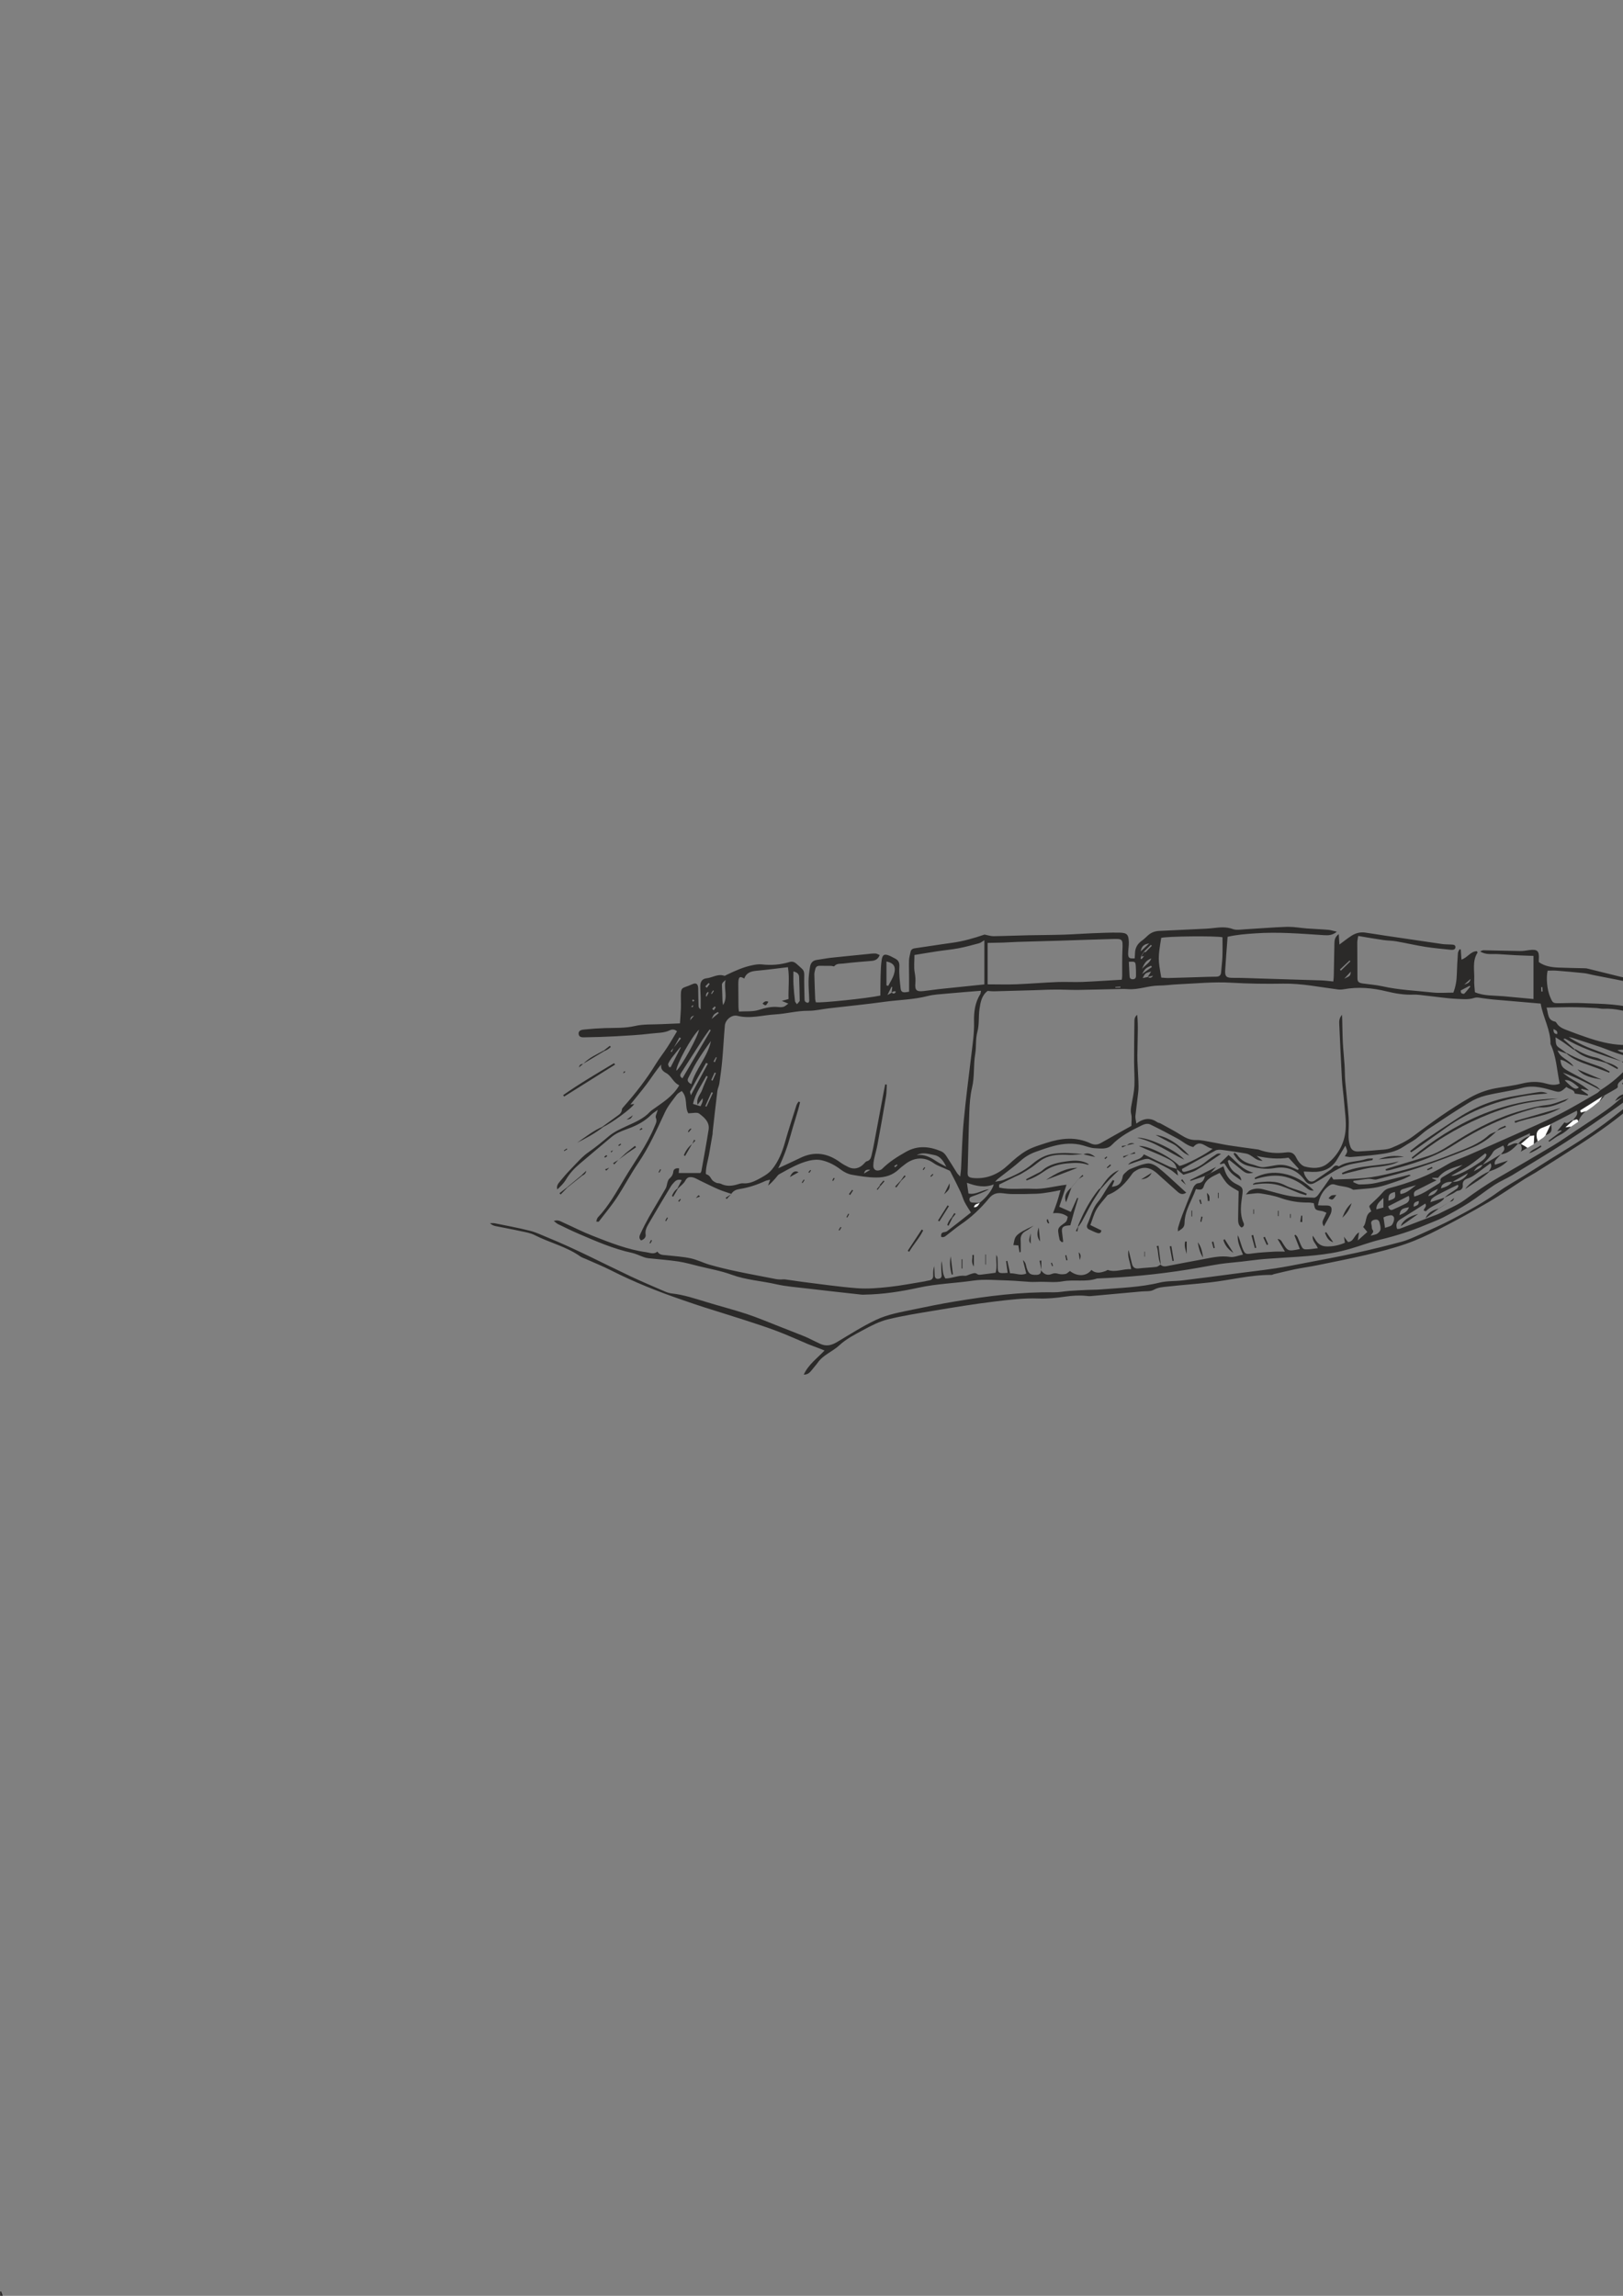<?xml version="1.0" encoding="UTF-8"?>
<!DOCTYPE svg PUBLIC "-//W3C//DTD SVG 1.1//EN" "http://www.w3.org/Graphics/SVG/1.1/DTD/svg11.dtd">
<!-- Creator: CorelDRAW X6 -->
<svg xmlns="http://www.w3.org/2000/svg" xml:space="preserve" width="210mm" height="297mm" version="1.1" style="shape-rendering:geometricPrecision; text-rendering:geometricPrecision; image-rendering:optimizeQuality; fill-rule:evenodd; clip-rule:evenodd"
viewBox="0 0 21000 29700"
 xmlns:xlink="http://www.w3.org/1999/xlink">
 <rect x="0" y="0" width="21000" height="29700" fill="#808080" stroke="none"/>
 <defs>
  <style type="text/css">
   <![CDATA[
    .fil0 {fill:#2B2A29}
    .fil1 {fill:#FEFEFE}
   ]]>
  </style>
 </defs>
 <g id="Слой_x0020_1">
  <path class="fil0" d="M2 29699c0,-18 0,-36 0,-54 4,-1 8,-2 13,-2 7,19 14,37 21,56 -11,0 -23,0 -34,0z"/>
  <path class="fil0" d="M8945 13021c2,3 5,6 7,9 5,-2 12,-3 14,-6 3,-7 2,-15 2,-22 -8,6 -15,13 -23,19zm2626 2065c3,5 7,10 10,15 10,-9 21,-17 31,-26 -3,-4 -5,-7 -8,-11 -11,7 -23,14 -34,21zm-2356 -2036c7,7 14,14 20,20 9,-13 17,-25 26,-38 -4,-4 -9,-9 -13,-13 -11,10 -22,20 -33,31zm-229 -105c-8,-7 -13,-12 -18,-15 -2,-1 -10,7 -10,10 0,6 5,12 7,18 6,-4 12,-7 21,-13zm215 -92c3,2 7,4 10,6 9,-13 17,-27 26,-40 -4,-2 -7,-5 -11,-7 -8,13 -17,27 -25,40zm-31 -12c-4,-3 -7,-6 -11,-9 -7,8 -16,15 -20,24 -4,10 -4,21 -6,32 4,1 8,2 11,3 8,-17 17,-33 25,-50zm5327 -64c0,-4 0,-9 0,-13 -22,1 -44,3 -66,4 0,3 1,6 1,9 22,0 43,0 65,0zm-5264 955c5,3 11,7 16,10 8,-21 17,-41 25,-62 -3,-1 -7,-3 -10,-4 -10,19 -21,37 -31,56zm-107 -970c7,5 14,11 20,16 12,-16 25,-33 37,-49 -5,-4 -10,-8 -15,-12 -14,15 -29,30 -43,45zm10818 66c5,0 11,-1 16,-1 -1,-19 -2,-38 -3,-57 -5,0 -11,1 -16,1 1,19 2,38 3,57zm-10963 309c-42,18 -42,18 -51,62 21,-25 36,-43 51,-62zm222 835c5,3 11,6 16,9 15,-33 29,-66 44,-99 -5,-2 -10,-5 -16,-7 -15,32 -29,65 -44,97zm1977 1209c22,-13 43,-25 80,-47 -53,-9 -72,9 -80,47zm8920 -1868c1,39 7,62 48,65 10,-42 -17,-50 -48,-65zm-1154 -576c37,-12 75,-24 81,-72 -29,26 -55,49 -81,72zm-9646 368c-4,-4 -8,-9 -12,-13 -53,30 -53,30 -80,90 40,-34 66,-55 92,-77zm8093 -444c79,-36 79,-36 85,-91 -33,36 -59,63 -85,91zm899 2950c40,-17 73,-22 65,-75 -36,13 -71,13 -65,75zm-820 -3174c-3,-4 -6,-8 -9,-12 -42,39 -84,79 -126,118 4,5 9,9 13,14 41,-40 81,-80 122,-120zm-2567 72c-4,-5 -8,-11 -12,-16 -67,29 -77,38 -116,107 50,-36 89,-63 128,-91zm-145 -201c44,-42 76,-72 109,-103 -54,8 -98,26 -109,103zm137 90c-64,29 -81,47 -121,135 46,-51 99,-74 121,-135zm-5673 1739c-6,-3 -12,-6 -18,-8 -27,60 -53,120 -80,181 5,2 10,4 15,7 28,-60 55,-119 83,-179zm9256 1337c49,-11 96,-26 125,-94 -59,28 -105,41 -125,94zm420 -2661c2,11 1,28 9,35 9,7 32,12 38,6 28,-29 52,-61 78,-92 -3,-3 -7,-6 -10,-9 -37,19 -73,38 -114,60zm-669 2805c-96,16 -110,27 -124,102 52,-23 102,-40 124,-102zm-331 -122c-41,46 -92,73 -92,149 35,-9 63,-16 92,-24 0,-44 0,-80 0,-125zm149 -76c-73,18 -86,36 -84,114 92,-31 94,-32 84,-114zm273 -88c-58,17 -116,33 -173,52 -25,9 -42,27 -26,63 81,-11 136,-69 199,-115zm2107 -1264c-88,-78 -136,-102 -184,-94 111,113 141,128 184,94zm-11620 -517c-2,-1 -5,-3 -7,-4 -36,45 -74,90 -109,136 -18,25 -36,51 -47,79 -5,11 7,29 12,43 7,0 13,0 20,0 44,-85 88,-170 131,-255zm580 -874c-51,44 -50,44 -47,94 3,59 4,118 6,177 1,18 5,36 8,54 67,-104 4,-214 33,-325zm-230 1084c-8,-4 -15,-8 -23,-11 -69,122 -139,244 -206,368 -5,10 5,28 9,51 77,-143 149,-275 220,-408zm8762 2123c29,-10 53,-15 75,-26 28,-14 52,-86 39,-112 -19,-38 -53,-22 -82,-17 -18,3 -35,13 -52,20 7,46 13,87 20,136zm-5676 -790c-36,-69 -74,-136 -158,-152 -75,-14 -150,-40 -225,1 97,-14 176,28 253,79 41,27 87,48 130,72zm-3219 -803c-20,-87 38,-133 58,-189 21,-60 49,-117 73,-175 -6,-3 -12,-5 -18,-8 -61,116 -142,222 -172,362 38,12 68,21 97,30 30,-62 30,-62 27,-104 -19,25 -37,48 -65,85zm8708 1694c38,-10 65,-12 85,-25 19,-12 40,-34 43,-54 4,-29 -5,-61 -12,-90 -10,-38 -36,-45 -72,-35 -35,10 -42,31 -32,64 6,21 1,48 13,63 24,32 -5,44 -24,77zm227 -379c14,45 34,55 62,42 56,-25 112,-50 167,-78 39,-20 55,-52 38,-100 -90,46 -177,90 -267,136zm-3355 -3164c3,64 6,122 9,180 1,25 7,44 37,46 32,2 47,-15 47,-45 0,-41 0,-83 -3,-124 -5,-60 -8,-61 -90,-57zm4628 2494c-5,-5 -11,-11 -16,-16 -70,54 -138,111 -212,160 -73,48 -152,87 -229,130 59,12 215,-66 374,-176 36,-25 74,-50 83,-97zm-7765 -2189c8,2 16,5 24,7 25,-49 57,-96 73,-148 31,-99 1,-147 -96,-168 0,104 0,206 0,309zm-2273 582c-5,-4 -9,-8 -14,-12 -29,41 -59,82 -87,124 -95,147 -189,294 -283,441 -21,33 -7,51 18,68 123,-209 244,-415 366,-621zm-445 523c68,-55 284,-448 293,-532 -94,88 -296,454 -293,532zm1515 -1286c0,63 -2,117 1,170 4,73 11,145 20,217 2,13 17,25 25,38 11,-13 24,-25 33,-39 4,-6 2,-16 2,-25 -2,-95 -3,-191 -7,-286 -1,-37 -21,-62 -75,-74zm-1321 1459c58,-202 212,-353 254,-558 -65,89 -128,179 -185,273 -40,65 -71,135 -107,202 -18,34 -9,59 38,83zm9353 1455c122,-34 215,-109 317,-168 11,-6 26,-22 24,-30 -9,-39 21,-50 43,-64 65,-40 131,-77 196,-116 16,-10 31,-22 47,-33 -117,37 -239,63 -318,168 -24,0 -50,0 -75,0 0,3 0,6 0,8 15,6 30,13 56,24 -29,13 -46,21 -63,30 -65,33 -130,67 -195,98 -34,16 -43,41 -30,82zm-8097 -2496c-34,-14 -53,-22 -85,-36 38,-10 60,-17 87,-24 -5,-139 15,-275 -8,-412 -139,16 -270,34 -402,46 -74,6 -136,24 -163,101 -47,-27 -63,-25 -72,10 -5,22 -5,45 -5,67 0,96 1,191 2,287 0,19 3,38 6,63 89,-6 178,4 256,-21 86,-27 167,-47 256,-37 22,3 46,2 67,-4 18,-6 34,-22 61,-41zm5616 -859c-83,-20 -725,-13 -792,8 -43,265 -41,275 1,514 32,2 66,6 99,5 135,-3 270,-8 406,-12 68,-2 136,-5 203,-5 41,0 63,-16 66,-58 5,-67 14,-135 17,-202 3,-84 1,-168 1,-251zm-3985 229c0,85 -9,157 3,225 9,48 13,93 9,141 -8,90 15,111 106,101 81,-9 162,-22 244,-30 179,-19 357,-37 543,-56 0,-192 0,-379 0,-572 -27,16 -46,33 -67,39 -90,24 -180,49 -271,66 -91,17 -184,25 -276,39 -94,14 -189,31 -290,47zm9605 444c-79,-23 -150,-49 -223,-65 -199,-42 -398,-80 -597,-119 -41,-8 -82,-21 -124,-25 -118,-12 -236,-23 -354,-32 -38,-3 -77,0 -114,0 -22,88 -7,247 30,334 37,88 37,88 127,87 99,-1 198,-6 296,-1 253,11 508,6 752,96 47,17 100,19 150,24 31,3 57,-10 57,-47 1,-81 0,-162 0,-251zm-1426 237c24,77 11,161 109,181 7,1 15,9 19,16 38,65 106,82 168,107 71,28 143,53 215,78 153,53 309,95 471,101 131,5 259,-22 379,-78 26,-12 50,-25 51,-60 3,-73 8,-145 12,-214 -87,-15 -166,-22 -242,-42 -148,-40 -294,-82 -449,-74 -28,1 -56,-7 -84,-9 -53,-3 -107,-6 -160,-8 -68,-2 -135,-4 -203,-4 -92,1 -185,4 -285,6zm-5496 -361c3,-27 5,-38 5,-49 1,-110 -2,-221 3,-331 6,-150 8,-151 -143,-146 -220,6 -440,14 -660,21 -186,6 -373,10 -559,16 -62,2 -124,7 -186,9 -63,2 -127,3 -196,4 0,186 0,359 0,536 130,0 254,4 378,-1 175,-7 350,-22 525,-29 107,-4 215,3 322,-1 169,-7 338,-19 512,-29zm-3062 1354c7,1 14,2 21,3 -3,50 -1,100 -9,149 -35,209 -72,417 -111,626 -12,67 -32,132 -46,198 -5,25 -7,50 -8,76 -1,33 17,58 46,62 21,3 52,-5 67,-20 91,-91 197,-158 309,-221 153,-87 304,-71 456,-7 24,10 47,32 62,54 50,75 96,152 144,228 7,11 18,20 40,44 5,-42 9,-69 11,-95 11,-209 15,-418 35,-626 27,-284 64,-567 98,-851 17,-143 39,-285 35,-431 -3,-124 12,-247 81,-357 6,-10 5,-25 9,-43 -153,13 -299,23 -445,37 -82,8 -165,11 -244,31 -182,47 -369,49 -553,74 -240,33 -482,57 -724,85 -90,10 -179,33 -269,32 -146,-1 -285,39 -429,47 -162,9 -322,60 -488,18 -73,-18 -155,51 -162,125 -13,146 -20,293 -33,439 -9,104 -23,208 -38,311 -5,33 -22,65 -26,98 -21,173 -41,347 -60,520 -2,14 0,28 -3,42 -15,88 -30,177 -46,265 -16,82 -42,163 -40,246 48,22 46,24 76,71 12,19 37,33 59,43 17,8 40,4 57,12 70,36 141,31 213,10 24,-7 50,-17 74,-15 69,6 131,-17 187,-46 69,-36 144,-76 191,-135 82,-101 131,-223 167,-350 45,-161 98,-319 148,-478 6,-18 18,-33 28,-49 6,3 13,6 19,9 -33,145 -85,285 -123,429 -39,144 -89,283 -159,425 103,-48 195,-90 286,-134 184,-90 354,-61 515,57 34,25 72,45 109,63 69,33 139,17 194,-40 14,-14 27,-33 44,-37 41,-11 51,-43 59,-76 15,-60 27,-122 38,-183 40,-214 80,-427 120,-641 6,-32 12,-64 19,-95zm3252 506c101,-74 185,-75 270,-16 11,8 27,8 40,15 88,49 178,95 264,149 61,38 119,68 196,66 67,-2 134,16 200,27 75,13 149,30 224,42 128,20 256,36 384,54 3,0 5,2 8,3 111,41 228,50 343,35 70,-9 108,4 140,71 22,45 65,99 109,111 98,26 206,31 293,-38 139,-111 220,-262 235,-436 10,-117 -10,-237 -19,-355 -8,-101 -23,-202 -29,-303 -13,-234 -23,-468 -34,-702 -2,-41 -5,-82 35,-129 2,32 3,48 3,65 3,98 3,197 8,295 5,96 16,191 22,287 5,71 3,142 9,212 14,158 33,315 44,472 6,84 -3,169 -1,253 1,42 10,84 24,124 16,44 55,63 102,60 76,-5 152,-8 228,-16 67,-7 139,-5 200,-30 99,-40 198,-88 283,-152 236,-176 473,-350 729,-496 105,-59 215,-101 333,-123 114,-21 230,-33 342,-61 108,-27 210,-31 317,0 53,15 110,26 174,1 -37,-173 -42,-350 -119,-513 2,-185 -97,-343 -127,-523 -211,-18 -414,-35 -616,-53 -39,-3 -78,-10 -117,-14 -42,-4 -88,-19 -125,-7 -75,25 -151,16 -224,13 -135,-6 -270,-28 -405,-42 -53,-6 -107,-15 -160,-13 -117,5 -231,-14 -343,-41 -186,-46 -372,-63 -561,-28 -24,4 -50,5 -74,2 -235,-30 -467,-79 -707,-75 -222,4 -445,1 -669,-12 -228,-14 -457,10 -686,20 -85,3 -169,17 -254,17 -135,1 -263,56 -399,46 -45,-4 -90,-2 -136,-1 -169,3 -338,9 -507,11 -99,1 -198,-5 -297,-4 -93,0 -186,5 -280,8 -169,5 -339,10 -508,14 -30,1 -61,-3 -88,-5 -77,58 -92,144 -105,232 -15,99 -1,199 -28,299 -25,91 -12,192 -28,286 -25,144 -6,291 -41,435 -24,101 -31,207 -35,311 -10,254 -13,509 -21,763 -2,64 -7,91 92,96 170,9 312,-57 435,-173 72,-67 148,-133 232,-182 80,-46 171,-72 260,-101 190,-62 381,-83 570,6 46,22 91,21 137,-6 130,-75 261,-146 392,-220 0,-56 9,-106 -2,-151 -11,-44 -4,-83 4,-124 14,-81 33,-161 37,-243 5,-104 -4,-209 -4,-314 0,-170 1,-340 4,-509 0,-34 1,-70 36,-95 8,71 9,140 8,209 -1,79 -3,158 -4,237 -1,48 -3,96 -1,144 3,90 10,180 13,270 2,45 3,91 -2,136 -11,104 -26,207 -37,311 -3,26 6,53 12,98zm-2030 1027c87,-68 168,-171 183,-239 -115,46 -225,24 -347,-21 8,58 14,98 20,139 101,20 176,-49 266,-54 -70,37 -143,65 -216,91 -24,8 -42,18 -37,47 5,28 25,34 50,34 27,0 55,3 82,4 -27,11 -64,8 -76,54 46,2 58,-31 75,-55zm6117 -272c77,6 167,-39 201,-113 -67,38 -134,76 -200,114 -50,-5 -95,6 -132,40 -10,10 -11,29 -17,44 62,-18 113,-39 147,-86zm-3943 -2650c22,10 44,23 70,-17 -31,8 -51,13 -70,18 14,-22 28,-44 46,-72 -77,20 -78,21 -110,85 25,-5 45,-10 65,-14zm6185 1528c29,-29 58,-58 87,-87 25,-24 51,-48 76,-73 30,-30 66,-57 86,-93 61,-105 116,-213 171,-322 12,-24 13,-55 22,-101 -27,19 -37,24 -44,32 -147,147 -295,294 -441,443 -26,26 -69,44 -58,95 1,6 -13,18 -22,23 -49,29 -98,56 -147,84 -12,5 -23,11 -35,16 -94,59 -188,118 -282,178 -2,2 3,15 6,28 26,-7 49,-13 73,-20 -48,36 -82,83 -105,138 -9,-54 -43,-16 -66,-18 23,-36 67,-62 48,-122 -113,58 -224,115 -336,173 -36,15 -71,32 -108,45 -63,22 -87,64 -75,128 3,16 8,32 13,48 -18,13 -36,25 -54,38 2,-37 5,-73 7,-113 -24,3 -40,6 -56,8 0,-8 1,-16 2,-35 -94,44 -182,84 -269,128 -12,6 -16,25 -24,38 53,-8 87,-52 140,-30 -63,64 -127,127 -222,137 20,-32 68,-56 28,-114 -46,29 -110,47 -132,87 -35,65 -89,108 -133,162 -52,9 -88,40 -114,85 40,-25 90,-36 114,-85 22,-12 44,-22 66,-35 58,-34 115,-68 172,-102 -17,18 -33,37 -51,55 -22,23 -39,47 -28,82 58,-19 113,-36 168,-54 -65,72 -152,109 -241,141l-4 -5c17,-30 44,-58 20,-102 -45,33 -85,62 -126,93 -53,40 -104,83 -170,105 -34,11 -70,33 -63,88 4,29 -12,64 -59,69 -23,2 -44,25 -66,36 -37,19 -75,36 -113,55 19,-16 37,-33 57,-47 35,-24 71,-45 105,-70 10,-8 14,-24 21,-36 -4,-4 -7,-9 -11,-13 -29,14 -59,27 -88,42 -60,30 -120,60 -179,91 -25,13 -49,29 -69,48 -11,11 -13,31 -17,43 63,-20 122,-39 181,-58 -6,9 -10,20 -18,28 -65,61 -158,80 -221,147 -3,3 -19,-7 -30,-11 9,-31 46,-51 22,-88 -108,69 -215,137 -323,204 -48,30 -61,69 -42,124 14,-1 26,1 36,-3 143,-54 285,-109 427,-163 29,-11 59,-21 86,-35 110,-57 228,-103 327,-175 137,-100 276,-197 423,-281 238,-136 475,-275 710,-415 104,-62 204,-133 305,-200 132,-88 265,-173 394,-265 76,-53 145,-116 216,-175 10,-5 20,-11 30,-16zm-12318 -612c32,-41 63,-81 95,-122 -6,-4 -13,-9 -19,-13 -25,45 -50,90 -75,135 -13,15 -26,31 -40,46 5,3 10,6 15,9 8,-19 16,-37 24,-56zm2821 -713c10,4 20,12 29,11 9,-1 17,-10 24,-17 1,-1 -4,-13 -6,-13 -10,0 -20,2 -29,5 -7,3 -13,10 -19,16 3,-25 6,-50 9,-76 -3,-1 -7,-2 -10,-2 -15,31 -30,61 -52,106 27,-15 40,-22 54,-30zm3271 -477c7,-18 14,-36 21,-54 25,-25 50,-51 75,-76 -4,-4 -8,-8 -13,-12 -31,30 -61,60 -92,91 -11,18 -23,37 -34,55 -2,11 -4,23 -6,34 4,1 8,3 11,5 12,-14 24,-28 36,-42zm417 2754c-15,-85 -86,-115 -151,-147 -84,-41 -171,-74 -257,-111 -26,-11 -51,-23 -81,-36 116,-9 401,133 524,258 64,-6 356,-156 430,-223 -88,-10 -156,-130 -250,-21 -79,-17 -135,-72 -201,-108 -116,-63 -234,-125 -353,-183 -36,-18 -75,-8 -114,11 -141,68 -277,139 -388,254 -58,60 -143,44 -218,41 -52,-2 -104,-23 -155,-37 -124,-34 -247,-25 -369,6 -82,21 -162,49 -242,78 -72,26 -137,64 -195,116 -82,73 -171,138 -258,206 -24,19 -49,36 -70,65 35,-8 73,-10 106,-23 134,-53 265,-113 376,-208 79,-67 162,-115 269,-131 131,-19 259,-7 388,5l-1 -1c-61,4 -123,13 -183,10 -115,-6 -228,-5 -331,51 -54,29 -100,74 -151,109 -44,30 -90,58 -136,85 -24,14 -51,24 -77,36 -68,33 -136,67 -209,103 0,7 0,22 0,39 146,32 290,8 433,16 145,8 283,-35 439,-53 -34,103 -64,192 -94,285 56,25 104,46 150,67 30,-66 56,-124 82,-182 4,2 8,3 13,5 -17,57 -35,114 -52,171 -17,59 -33,118 -50,179 -22,2 -38,3 -54,6 -45,9 -59,30 -54,77 5,43 11,87 16,130 -6,2 -11,4 -17,6 -10,-10 -25,-19 -29,-31 -9,-35 -15,-72 -19,-108 -5,-47 28,-71 61,-94 49,-35 49,-35 63,-96 -52,-41 -113,-54 -191,-46 20,-55 38,-100 53,-146 15,-45 27,-92 44,-153 -51,10 -93,20 -135,26 -58,9 -117,19 -176,21 -102,4 -204,5 -306,4 -45,0 -90,-5 -135,-11 -69,-8 -124,7 -172,65 -108,132 -231,248 -373,344 -56,38 -107,83 -162,124 -24,17 -45,45 -85,32 -3,-31 -1,-56 38,-61 13,-2 29,-5 39,-13 103,-79 204,-159 308,-241 -30,-49 -59,-91 -82,-136 -21,-42 -33,-89 -53,-132 -42,-89 -87,-177 -132,-264 -5,-10 -22,-16 -34,-21 -60,-29 -127,-48 -181,-86 -132,-95 -269,-67 -375,18 -24,19 -50,37 -72,59 -83,79 -177,109 -295,109 -109,0 -213,-18 -317,-36 -51,-9 -103,-36 -144,-67 -73,-56 -153,-98 -241,-119 -53,-13 -114,-9 -167,4 -138,33 -261,106 -385,174 -21,11 -35,36 -52,55 -29,33 -59,66 -95,93 8,-21 15,-42 27,-76 -30,8 -49,10 -65,18 -106,49 -216,85 -331,103 -44,7 -81,23 -106,62l1 1c-58,-20 -117,-37 -172,-61 -80,-35 -157,-74 -236,-112 -28,-13 -55,-31 -84,-39 -42,-10 -78,-11 -105,41 -21,41 -65,70 -98,104l-4 -3c18,-35 36,-69 56,-108 -39,-13 -68,-4 -93,22 -18,18 -35,38 -48,59 -95,157 -190,315 -282,474 -26,45 -54,90 -44,150 6,34 -21,62 -59,75 -36,-31 -18,-65 -5,-93 33,-72 69,-142 108,-211 70,-123 144,-243 214,-366 15,-25 17,-58 26,-86 5,-15 11,-32 22,-42 28,-25 48,-50 52,-92 3,-31 32,-50 75,-42 -2,23 -3,44 -5,60 91,0 182,0 280,0 2,-3 12,-15 14,-28 32,-178 65,-355 93,-534 15,-98 -57,-158 -122,-207 -28,-21 -86,-4 -141,-4 -50,-83 -2,-201 -85,-288 -23,16 -50,28 -65,49 -55,74 -114,143 -154,230 -104,222 -204,447 -344,652 -99,145 -180,301 -276,447 -71,108 -155,208 -234,311 -3,4 -15,0 -33,0 7,-21 9,-41 20,-53 142,-149 240,-329 345,-503 133,-223 291,-432 390,-675 15,-36 35,-67 16,-112 -9,-22 13,-57 25,-103 -34,26 -62,42 -84,64 -73,74 -161,124 -256,163 -54,22 -111,40 -164,65 -38,18 -74,42 -106,69 -135,112 -268,226 -402,339 -69,59 -130,124 -177,204 -28,47 -69,87 -111,126 -14,-45 11,-75 34,-103 45,-55 91,-109 140,-159 75,-77 146,-162 233,-222 93,-64 177,-135 263,-207 68,-57 154,-94 235,-132 106,-49 213,-93 294,-181 9,-10 21,-18 33,-27 123,-89 257,-166 343,-311 1,7 2,-6 -2,-8 -73,-33 -96,-118 -164,-155 -42,-23 -74,-51 -65,-111 -72,83 -127,174 -191,258 -64,85 -133,167 -207,259 23,-3 36,-4 49,-6 -35,59 -290,246 -407,300l-5 -6c62,-45 123,-90 185,-134 32,-23 66,-43 68,-90 1,-14 17,-28 28,-41 150,-170 289,-348 408,-542 47,-77 104,-148 153,-224 43,-66 82,-134 124,-204 -31,-27 -65,-26 -90,-14 -79,39 -165,33 -248,44 -151,19 -304,26 -456,35 -130,7 -260,11 -390,13 -35,1 -84,6 -89,-43 -5,-49 43,-55 78,-58 87,-9 175,-15 262,-18 129,-4 258,3 388,-27 111,-26 231,-18 346,-24 76,-4 151,-7 237,-10 4,-64 9,-125 12,-186 2,-40 1,-79 0,-119 -5,-188 11,-137 146,-201 53,-25 77,-3 78,56 1,76 2,153 5,229 1,14 9,28 27,39 0,-52 1,-104 0,-155 -1,-51 -6,-102 -5,-152 1,-51 27,-89 80,-94 77,-8 147,-62 230,-33 8,3 20,-6 29,-11 110,-52 219,-103 339,-126 38,-8 79,-14 117,-10 123,14 243,5 360,-31 35,-10 62,0 86,20 26,21 50,46 75,68 25,23 30,49 29,83 -2,104 2,209 4,313 0,11 4,25 11,31 9,8 24,13 36,12 5,0 14,-17 14,-27 -2,-84 -10,-169 -9,-253 1,-62 9,-124 19,-185 8,-49 35,-82 88,-89 59,-8 117,-20 175,-27 157,-17 315,-32 473,-48 37,-4 73,-9 110,-8 17,0 34,12 55,20 -21,56 -59,72 -107,76 -121,10 -242,19 -363,34 -39,5 -86,-5 -118,35 -4,5 -26,-5 -39,-5 -51,-1 -101,-1 -152,-1 -29,0 -48,14 -54,44 -4,22 -13,44 -12,67 2,107 7,214 11,322 1,14 6,27 8,39 51,13 677,-52 835,-87 1,-83 0,-170 3,-256 2,-70 4,-142 15,-211 11,-64 37,-74 96,-50 24,9 45,23 68,34 48,22 68,51 64,112 -6,92 6,186 16,278 6,52 30,60 110,43 0,-60 0,-121 0,-183 0,-74 -3,-147 -1,-221 1,-36 12,-72 19,-108 6,-32 26,-46 59,-50 157,-22 313,-48 470,-69 152,-20 298,-63 429,-108 46,9 80,21 114,21 153,-2 305,-9 458,-12 153,-3 305,-3 458,-8 121,-4 243,-13 364,-18 116,-4 232,-10 348,-8 104,2 122,24 125,128 1,48 -9,96 -9,144 1,57 14,65 85,61 1,-21 3,-43 4,-65 1,-71 32,-124 89,-164 27,-19 51,-43 76,-66 41,-38 89,-57 145,-60 203,-9 407,-19 610,-29 34,-2 68,-5 101,-9 81,-9 160,-17 242,13 47,18 106,7 159,4 181,-10 361,-26 542,-32 5,0 10,0 15,0l7 0c79,0 159,15 239,21 93,7 186,10 279,18 31,3 62,14 108,24 -60,49 -113,48 -165,45 -299,-19 -597,-45 -898,-23 -116,8 -230,16 -351,44 -6,75 -12,150 -17,226 -5,68 -10,135 -14,203 -6,85 16,103 100,102 113,-1 226,5 339,8 269,8 537,16 806,25 50,2 99,9 154,14 3,-31 6,-53 6,-75 3,-138 5,-277 8,-415 1,-41 3,-83 56,-123 4,53 6,90 9,135 56,-41 106,-82 160,-116 51,-32 109,-47 170,-39 90,12 179,28 268,41 243,36 486,72 729,107 39,6 79,4 119,7 25,2 58,1 55,37 -3,32 -35,33 -61,31 -109,-12 -219,-21 -328,-38 -125,-20 -249,-49 -375,-71 -55,-10 -113,-9 -168,-17 -106,-15 -211,-34 -326,-53 -4,29 -12,56 -12,82 0,156 1,311 2,467 1,44 17,58 71,66 84,12 169,18 251,36 213,48 431,56 646,80 89,10 179,2 273,2 30,-77 43,-157 45,-239 2,-90 8,-181 14,-271 1,-17 13,-34 20,-50 6,1 11,1 17,2 3,42 6,84 9,131 78,-25 118,-108 199,-109 5,10 11,17 9,19 -72,111 -37,236 -43,355 -3,50 6,101 9,157 117,50 245,41 370,52 126,11 252,23 388,36 0,-190 0,-371 0,-558 -78,-3 -155,-5 -233,-9 -76,-4 -152,-9 -227,-14 -76,-5 -156,14 -230,-35 14,-5 28,-15 42,-15 158,3 316,8 474,10 39,1 79,-6 118,-12 107,-14 132,10 125,118 -1,11 0,22 0,37 76,55 165,67 256,71 113,5 226,6 339,9 14,0 28,2 42,6 137,34 275,68 412,102 121,30 243,50 369,48 39,-1 79,7 116,19 56,19 73,65 57,121 -12,43 -23,88 -25,132 -4,115 -1,231 -2,346 0,28 4,51 33,62 113,44 95,146 103,235 0,2 0,3 0,5l0 2c0,22 -10,46 -7,68 10,67 -22,114 -56,170 -62,102 -140,189 -218,277 -50,57 -108,107 -167,155 -114,93 -228,186 -346,273 -123,90 -249,176 -377,259 -190,123 -381,243 -573,364 -43,27 -89,50 -132,77 -160,102 -315,211 -478,306 -212,124 -428,242 -647,354 -138,71 -280,136 -426,187 -165,57 -336,100 -506,140 -212,50 -426,91 -639,135 -94,19 -189,32 -284,51 -91,19 -181,42 -272,63 -11,3 -21,10 -32,10 -273,-2 -536,69 -805,98 -177,20 -354,32 -531,52 -63,7 -126,8 -187,43 -43,24 -104,16 -157,21 -220,20 -439,40 -659,60 -19,2 -39,-1 -59,-3 -91,-9 -180,-3 -270,10 -114,17 -231,28 -346,24 -191,-7 -379,17 -566,39 -266,32 -531,76 -796,120 -198,33 -396,64 -591,112 -108,27 -211,81 -310,134 -109,59 -224,117 -313,200 -89,83 -209,123 -280,225 -23,32 -50,61 -74,92 -25,31 -49,63 -107,63 60,-131 171,-209 269,-312 -30,-12 -55,-23 -80,-32 -45,-17 -90,-33 -134,-51 -133,-56 -263,-116 -398,-167 -140,-53 -283,-99 -425,-145 -175,-57 -351,-110 -526,-166 -92,-29 -182,-61 -273,-92 -316,-108 -625,-231 -923,-382 -108,-55 -221,-100 -332,-150 -23,-10 -49,-18 -69,-32 -180,-128 -397,-177 -591,-276 -54,-28 -118,-38 -179,-51 -108,-24 -216,-43 -324,-65 -26,-5 -52,-15 -75,-38 21,0 42,-3 62,1 152,31 306,59 456,97 76,19 148,54 221,84 367,149 718,334 1076,503 148,70 299,134 450,199 28,12 59,22 90,25 153,17 297,66 443,110 173,53 349,98 520,154 145,48 285,108 427,163 103,40 205,81 307,121 26,10 52,22 77,34 49,23 96,48 145,70 78,35 142,21 219,-25 164,-98 325,-201 499,-284 158,-75 322,-101 487,-136 180,-38 360,-74 541,-104 421,-70 844,-124 1273,-118 67,1 135,-13 202,-18 79,-6 158,-9 236,-13 56,-3 113,-1 169,-6 256,-21 514,-27 766,-89 95,-23 197,-16 295,-28 233,-28 465,-59 698,-90 168,-22 336,-41 504,-66 126,-19 251,-44 376,-68 222,-43 445,-83 666,-132 199,-43 397,-92 593,-145 84,-23 164,-61 244,-97 141,-64 284,-127 421,-200 200,-106 399,-212 583,-347 107,-78 225,-141 337,-211 113,-71 224,-142 337,-213 125,-78 251,-153 374,-233 111,-73 221,-147 328,-227 127,-94 249,-196 375,-292 91,-69 166,-152 233,-244 49,-68 103,-132 152,-201 15,-21 27,-51 27,-76 0,-53 -10,-106 -15,-154 -68,120 -134,245 -208,364 -99,159 -244,275 -393,382 -218,157 -440,309 -665,455 -230,149 -465,290 -700,433 -75,45 -157,79 -230,126 -113,74 -219,160 -333,233 -107,68 -218,130 -331,188 -70,36 -145,62 -218,93 -193,82 -391,145 -595,194 -129,31 -254,79 -381,116 -81,23 -163,44 -246,58 -285,48 -574,54 -861,76 -104,8 -208,24 -311,35 -93,11 -186,17 -278,31 -139,22 -278,50 -417,72 -388,62 -779,100 -1172,115 -145,50 -297,10 -446,37 -93,17 -191,5 -287,6 -45,0 -91,4 -136,1 -93,-5 -186,-15 -279,-18 -153,-3 -308,-20 -457,2 -234,34 -471,40 -704,91 -228,50 -462,86 -697,90 -14,0 -28,2 -42,0 -236,-26 -472,-52 -708,-80 -131,-16 -265,-25 -393,-54 -193,-44 -391,-55 -580,-124 -135,-50 -278,-74 -418,-109 -90,-22 -180,-48 -271,-62 -128,-19 -258,-28 -387,-42 -19,-2 -39,-7 -57,-13 -53,-19 -104,-45 -159,-57 -239,-52 -462,-150 -686,-246 -91,-39 -180,-83 -269,-126 -16,-8 -29,-22 -53,-40 54,-19 87,5 121,20 129,58 255,123 387,174 224,88 448,177 688,210 48,7 99,32 145,-8 25,45 69,43 110,47 107,12 215,18 319,40 84,18 163,59 246,83 111,32 224,59 337,83 174,37 349,69 523,103 19,4 39,4 58,5 20,0 40,-3 59,-1 73,9 145,22 217,31 238,29 476,65 716,83 137,10 277,-2 414,-17 154,-17 307,-47 461,-72 17,-3 33,-9 50,-11 41,-5 59,-27 58,-68 -2,-39 0,-78 14,-118 2,40 3,81 5,121 2,31 17,47 49,43 30,-4 44,-20 41,-52 -5,-59 -7,-118 -3,-178 22,75 4,159 52,226 87,-1 166,-44 253,-35 23,2 48,-15 73,-22 29,-8 57,-24 87,1 9,8 27,8 41,7 63,-7 126,-16 195,-25 24,-74 3,-152 10,-232 5,13 13,25 14,38 3,31 2,62 3,93 1,110 3,111 129,102 -7,-51 -13,-101 -20,-152 5,-1 11,-2 16,-3 12,53 24,105 36,161 71,-4 135,36 209,3 -14,-55 -26,-106 -43,-174 41,34 38,70 47,98 26,80 48,95 128,93 45,-1 61,-22 58,-63l-1 1c38,54 83,75 142,50 32,-13 55,-10 86,-1 29,8 62,7 92,1 19,-4 36,-24 56,-38 95,75 214,71 278,-14 59,53 123,36 187,13 9,-3 19,-14 26,-12 102,36 196,-18 301,-10 -9,-91 -54,-165 -33,-248 15,60 29,120 44,179 11,45 38,65 87,59 75,-9 152,-11 227,-20 19,-2 37,-19 56,-30l-1 1c22,21 46,26 77,20 158,-31 316,-61 474,-90 115,-22 228,-49 348,-30 51,8 108,-18 168,-30 -36,-88 -75,-163 -67,-252 8,19 17,37 23,56 12,35 21,70 34,105 35,89 43,89 139,75 95,-13 191,-17 287,-23 36,-2 72,0 127,0 -36,-61 -63,-108 -95,-163 45,4 53,33 67,55 65,101 65,108 221,75 -24,-59 -47,-118 -70,-177 5,-3 9,-5 14,-8 9,11 20,20 26,32 15,31 26,63 40,94 29,63 34,66 103,62 38,-2 76,-9 120,-14 -26,-60 -78,-96 -66,-161 14,20 28,40 40,60 31,49 76,76 134,78 83,3 162,-13 242,-47 -4,-24 -7,-44 -12,-78 23,30 38,49 52,68 77,-4 78,-92 143,-124 -6,35 -9,61 -16,104 46,-41 82,-73 123,-110 -18,-22 -35,-43 -54,-65 52,-58 19,-158 105,-201 -10,-25 -18,-45 -26,-63 4,-8 5,-15 9,-18 54,-53 112,-102 161,-160 25,-30 50,-49 87,-59 264,-69 516,-164 752,-306 86,-52 185,-82 277,-123 201,-88 403,-176 604,-266 188,-84 378,-166 562,-258 169,-85 331,-184 495,-277 17,-10 30,-26 45,-39 141,-88 267,-195 374,-323 43,-33 83,-70 109,-115 -23,-22 -41,-39 -58,-55 16,4 33,7 49,11 70,16 115,-13 137,-91 -50,12 -99,22 -148,34 -24,6 -41,18 -37,47 -61,-33 -127,-34 -206,-27 61,52 146,28 203,105 -82,-25 -147,-42 -211,-64 -72,-24 -142,-54 -214,-79 -120,-41 -241,-80 -362,-119 -16,-5 -32,-7 -48,-11 113,77 233,131 358,175 111,39 217,92 326,139 -56,-18 -112,-35 -168,-54 -189,-66 -379,-130 -553,-234 -6,-4 -15,-4 -22,-5 -2,3 -4,6 -7,9 47,42 95,84 142,126 -3,3 -6,7 -9,10 -43,-31 -86,-63 -129,-93 -33,-23 -69,-44 -108,-69 5,109 5,108 76,155 23,15 45,34 67,50l-5 5c-34,-13 -69,-25 -111,-41 36,104 147,117 207,208 -67,-34 -108,-79 -171,-87 10,84 24,104 105,148 121,66 242,131 362,198 20,11 36,32 54,48 -75,-39 -150,-78 -226,-115 -85,-41 -172,-79 -262,-112 100,95 237,135 338,233 -32,-8 -64,-15 -97,-23 -2,4 -4,8 -6,12 30,21 61,41 91,62 -2,4 -3,8 -5,12 -54,-8 -109,-17 -169,-26 -4,-54 -68,-51 -107,-85 -22,19 -40,37 -61,50 -24,15 -48,16 -79,7 -140,-39 -277,-86 -430,-45 -155,42 -317,61 -473,99 -76,19 -151,51 -217,92 -181,111 -358,228 -534,346 -56,38 -104,87 -159,127 -48,34 -101,61 -150,94 -107,73 -229,91 -353,106 -112,14 -224,22 -336,31 -21,2 -43,-6 -75,-10 14,-27 29,-45 30,-63 1,-20 -12,-41 -23,-74 -38,64 -72,117 -103,171 -73,128 -187,173 -328,168 -33,-1 -67,-3 -107,-5 5,48 30,79 53,107 26,31 62,28 92,8 68,-45 134,-93 202,-139 31,-21 50,-74 104,-44 3,2 10,-3 15,-6 106,-62 231,-50 344,-88 25,-8 54,-5 85,-7 -5,13 -6,22 -8,22 -83,16 -165,32 -249,47 -114,20 -212,74 -308,133 -63,38 -124,79 -189,114 -52,28 -91,18 -126,-30 -97,-138 -237,-189 -392,-161 -123,22 -232,-1 -345,-30 -86,-22 -144,-80 -186,-154 4,-5 8,-11 12,-16 13,11 29,19 38,33 46,67 112,101 189,119 35,8 69,24 104,32 21,5 44,5 65,2 48,-6 95,-17 142,-24 75,-12 146,1 215,33 22,10 44,19 66,29 4,-5 8,-10 12,-15 -41,-45 -83,-89 -133,-144 -130,22 -269,9 -412,-22 23,19 46,37 77,62 -59,1 -94,-27 -131,-53 -25,-17 -53,-35 -82,-40 -105,-19 -211,-34 -317,-48 -27,-3 -59,-3 -81,9 -144,77 -287,158 -432,238 -2,38 19,43 53,33 94,-26 181,-64 257,-127 43,-36 91,-67 138,-98 14,-9 35,-9 57,-2 -105,70 -208,144 -317,207 -55,32 -121,45 -170,62 -39,-32 -68,-56 -96,-80l1 1z"/>
  <path class="fil0" d="M19370 14628c-93,98 -205,171 -327,221 -222,92 -447,177 -675,253 -182,61 -369,107 -555,156 -29,8 -63,-8 -94,-8 -31,0 -62,6 -93,10 -38,5 -76,11 -114,16 -1,6 -2,11 -2,17 28,11 56,30 83,30 70,-1 142,-4 210,-19 144,-31 285,-71 428,-106 4,-1 10,3 24,8 -43,20 -79,41 -117,54 -136,45 -270,101 -415,113 -67,6 -134,12 -200,18 -5,0 -13,2 -17,-1 -69,-45 -152,-38 -226,-63 -36,-13 -59,-6 -85,13 -80,61 -124,142 -142,253 38,1 70,3 102,2 64,-2 83,18 71,81 -5,26 -21,51 -33,75 -10,20 -22,39 -33,59 -9,16 -18,32 -30,55 -26,-38 -20,-65 -5,-94 13,-25 24,-50 38,-82 -23,-9 -40,-19 -58,-22 -90,-14 -90,-14 -106,-102 -24,-3 -48,-9 -73,-8 -126,1 -246,-19 -365,-62 -82,-29 -169,-43 -256,-57 -38,-6 -78,3 -117,6 -16,1 -32,4 -67,8 25,-27 35,-44 50,-51 52,-26 109,-31 166,-17 118,29 234,67 352,88 102,18 207,18 312,22 18,1 41,-18 53,-34 57,-77 112,-156 172,-242 9,14 15,23 27,41 131,-6 271,-6 410,-20 112,-11 222,-35 332,-61 273,-63 541,-146 801,-251 161,-65 330,-118 465,-240 30,-27 75,-37 113,-55l-1 -1z"/>
  <path class="fil0" d="M15349 15429c-50,33 -83,15 -117,-16 -83,-76 -169,-149 -252,-226 -80,-74 -166,-107 -269,-51 -21,12 -44,25 -58,44 -84,120 -179,226 -321,279 -49,62 -105,119 -144,186 -35,60 -52,130 -80,203 49,24 94,46 142,69 -1,34 -25,42 -51,34 -37,-12 -73,-30 -109,-47 -29,-14 -31,-42 -20,-66 44,-97 64,-204 137,-290 51,-60 87,-132 131,-198 19,-29 41,-57 61,-85 7,4 14,7 20,11 -11,26 -22,51 -33,77 91,-10 124,-43 142,-138 2,-12 12,-25 22,-34 23,-21 45,-46 73,-57 73,-29 146,-63 223,-73 44,-6 101,22 138,52 93,73 178,156 266,235 31,28 61,56 99,91z"/>
  <path class="fil0" d="M15661 15178c54,-29 108,-58 168,-90 3,9 9,23 13,37 25,89 76,156 161,196 81,38 82,57 70,145 -16,117 -35,235 16,350 11,24 11,51 -25,64 -44,-28 -44,-74 -44,-118 1,-115 5,-231 7,-351 -42,-27 -98,-52 -139,-91 -42,-40 -70,-94 -107,-146 -83,43 -174,70 -206,174 -14,44 -41,49 -101,34 -50,144 -143,273 -147,435 -2,56 -17,71 -85,113 0,-19 -3,-35 1,-48 16,-54 33,-108 53,-160 47,-121 94,-242 145,-361 10,-23 37,-51 58,-53 62,-6 80,-45 92,-94 23,-12 46,-23 70,-35z"/>
  <path class="fil0" d="M17927 15127c15,-6 29,-12 45,-17 173,-53 346,-103 518,-159 139,-45 257,-131 379,-207 258,-160 527,-296 822,-377 106,-29 210,-60 321,-71 91,-9 178,-52 286,-86 -27,19 -39,32 -53,38 -101,44 -203,85 -318,79 -30,-2 -61,10 -91,18 -366,99 -705,260 -1023,465 -258,167 -548,253 -841,329 -13,3 -27,3 -40,4 -2,-6 -3,-11 -5,-17z"/>
  <path class="fil0" d="M18266 14975c551,-451 1166,-749 1896,-764 -171,25 -345,39 -513,79 -167,41 -331,99 -488,167 -160,69 -317,151 -466,242 -146,88 -281,194 -420,293 -3,-6 -6,-11 -8,-17z"/>
  <path class="fil0" d="M18245 14891c55,-43 109,-88 167,-127 154,-105 309,-209 466,-310 234,-151 491,-241 766,-283 92,-14 184,-32 276,-44 34,-4 70,3 104,19 -82,8 -165,12 -246,24 -386,59 -744,189 -1064,417 -127,90 -253,180 -380,270 -25,18 -51,34 -76,50 -4,-6 -9,-11 -13,-17z"/>
  <path class="fil0" d="M15887 15019c14,67 48,122 106,160 30,20 63,37 68,93 -50,-37 -96,-63 -131,-99 -35,-36 -59,-81 -89,-124 -17,4 -33,8 -50,12 -3,-3 -6,-6 -9,-9 36,-34 71,-69 114,-110 97,80 176,193 322,228 -78,19 -99,11 -173,-52 -46,-39 -95,-76 -142,-114 -6,5 -11,10 -17,15z"/>
  <path class="fil0" d="M16234 15237c114,-62 239,-78 365,-55 152,27 283,102 400,219 -49,7 -77,-20 -105,-42 -66,-53 -136,-95 -219,-122 -121,-41 -238,-32 -357,-4 -27,6 -53,14 -79,22 -1,-6 -3,-11 -4,-17z"/>
  <path class="fil0" d="M7959 13772c-220,138 -440,276 -660,414 -4,-6 -8,-12 -12,-19 212,-149 436,-280 658,-413 5,6 10,12 14,18z"/>
  <path class="fil0" d="M13275 15256c47,-24 94,-48 141,-73 22,-12 47,-21 66,-38 95,-87 216,-107 335,-123 92,-12 186,-15 273,40 -7,2 -14,7 -19,5 -88,-30 -177,-24 -267,-16 -109,10 -209,40 -298,105 -69,49 -143,88 -222,115 -3,-5 -5,-10 -8,-15z"/>
  <path class="fil0" d="M15225 15121c6,27 11,55 18,87 -38,-28 -72,-62 -113,-84 -84,-46 -171,-88 -258,-127 -20,-9 -50,-5 -73,2 -65,19 -128,43 -203,68 57,-73 162,-47 204,-134 110,53 216,106 323,156 32,15 68,22 103,33 0,0 -1,-1 -1,-1z"/>
  <path class="fil0" d="M17364 15174c232,-113 495,-80 736,-151 -65,42 -138,52 -211,64 -61,10 -124,12 -185,24 -88,17 -175,41 -263,62 -24,6 -47,14 -71,20 -2,-6 -4,-13 -7,-19z"/>
  <path class="fil0" d="M16213 15315c12,-5 24,-13 36,-15 129,-16 257,-31 380,34 64,34 137,52 206,77 25,9 49,21 73,31 -2,7 -5,13 -7,20 -28,-8 -58,-15 -85,-25 -81,-32 -161,-68 -244,-96 -103,-35 -211,-36 -318,-21 -13,2 -26,4 -39,6 -1,-4 -2,-7 -3,-11z"/>
  <path class="fil0" d="M14714 14720c127,-18 514,163 609,282 -207,-98 -387,-235 -609,-282z"/>
  <path class="fil0" d="M13192 16201c-5,-29 -10,-58 -16,-90 -21,-1 -42,-3 -64,-4 24,-115 6,-131 262,-251 -32,22 -63,48 -97,66 -51,27 -75,65 -71,123 3,50 1,101 1,152 -5,1 -10,2 -15,4z"/>
  <path class="fil0" d="M20193 14333c-180,110 -395,119 -589,193 -2,-7 -4,-15 -7,-22 199,-57 397,-114 596,-171z"/>
  <path class="fil0" d="M14244 15380c-38,59 -78,117 -113,177 -46,80 -88,164 -132,245 -13,24 -31,45 -47,68l-2 -1c0,-6 -1,-12 1,-17 68,-166 151,-324 264,-464 5,-6 13,-10 20,-15 3,3 6,5 8,8z"/>
  <path class="fil0" d="M14953 14682c143,18 296,116 435,267 -95,-34 -137,-115 -212,-151 -75,-36 -149,-77 -223,-116z"/>
  <path class="fil0" d="M15661 15178c-23,12 -47,23 -70,35 -62,21 -125,43 -187,64 -1,-4 -2,-8 -4,-12 111,-55 221,-111 335,-168 -26,29 -50,55 -74,81z"/>
  <path class="fil0" d="M13534 15264c127,-84 259,-156 407,-156 -131,50 -269,103 -407,156z"/>
  <path class="fil0" d="M11945 15917c-48,100 -126,181 -181,277 -6,-4 -13,-8 -19,-13 60,-92 121,-183 181,-275 7,4 13,7 19,11z"/>
  <path class="fil0" d="M7803 14581c-104,81 -219,143 -336,202 108,-74 210,-156 331,-208 0,0 5,6 5,6z"/>
  <path class="fil0" d="M17837 14998c106,-45 216,-54 330,-33 -110,11 -220,22 -330,33z"/>
  <path class="fil0" d="M14236 15373c67,-91 126,-192 242,-235 -40,39 -82,77 -121,118 -39,40 -75,83 -113,125 -3,-3 -6,-5 -8,-8z"/>
  <path class="fil0" d="M7821 13596c-92,55 -184,110 -276,166l1 1c75,-81 175,-122 268,-174 2,3 5,5 7,8z"/>
  <path class="fil0" d="M17489 15565c-24,73 -62,136 -120,187 26,-71 60,-137 120,-187z"/>
  <path class="fil0" d="M15846 16031c38,59 76,118 113,177 -65,-42 -109,-96 -130,-166 6,-4 11,-7 17,-11z"/>
  <path class="fil0" d="M12301 16251c10,78 19,156 29,235 -5,1 -11,2 -16,2 -21,-77 -30,-155 -12,-237z"/>
  <path class="fil0" d="M12278 15604c-41,66 -83,131 -124,197 -6,-4 -11,-7 -17,-11 41,-66 83,-131 124,-197 6,4 11,7 17,11z"/>
  <path class="fil0" d="M13865 15359c-24,65 -47,130 -71,195 -28,-72 -6,-131 72,-194l-1 -1z"/>
  <path class="fil0" d="M17291 15459c-49,69 -49,69 -101,43 35,-41 35,-41 101,-43z"/>
  <path class="fil0" d="M15566 16268c-43,-66 -55,-127 -68,-196 34,38 57,106 68,196z"/>
  <path class="fil0" d="M15355 16061c0,54 0,107 0,161 -16,-53 -35,-106 -20,-161 7,0 14,0 20,0z"/>
  <path class="fil0" d="M15022 16362c-44,-76 -27,-163 -56,-242 8,-1 16,-3 24,-4 10,82 20,164 30,247l1 -1z"/>
  <path class="fil0" d="M12601 16234c0,45 0,89 0,151 -41,-58 -13,-105 -20,-149 7,0 13,-1 20,-2z"/>
  <path class="fil0" d="M7532 15210c-63,50 -126,100 -189,151l-3 -4c62,-52 124,-103 186,-154 2,3 5,5 7,8z"/>
  <path class="fil0" d="M16237 16146c-15,-55 -29,-109 -44,-164 7,-2 15,-4 22,-6 13,55 27,110 40,165 -6,2 -12,3 -18,5z"/>
  <path class="fil0" d="M15170 16313c-12,-63 -24,-126 -35,-189 7,-1 14,-3 21,-4 11,63 22,127 32,190 -6,1 -12,2 -18,3z"/>
  <path class="fil0" d="M13458 16060c-44,-56 -40,-117 -18,-181 6,60 12,121 18,181z"/>
  <path class="fil0" d="M17251 16070c-64,-17 -86,-68 -107,-120 5,-4 10,-8 15,-11 15,21 30,42 44,63 16,23 32,45 48,68z"/>
  <path class="fil0" d="M10333 15164c-38,21 -79,44 -113,63 32,-69 66,-87 113,-63z"/>
  <path class="fil0" d="M14766 15257c45,-28 90,-57 135,-85 -26,57 -75,79 -135,85z"/>
  <path class="fil0" d="M8955 14798c-30,52 -61,105 -91,157 -5,-4 -11,-7 -16,-11 24,-57 58,-106 108,-145l-1 -1z"/>
  <path class="fil0" d="M14018 14934c57,-28 107,-5 153,34 -51,-12 -103,-23 -154,-35 0,0 1,1 1,1z"/>
  <path class="fil0" d="M12216 15450c26,-53 45,-91 70,-142 5,70 -1,81 -70,142z"/>
  <path class="fil0" d="M13336 15955c0,44 0,88 0,136 -25,-41 -25,-41 0,-136z"/>
  <path class="fil0" d="M15629 15538c-4,-30 -7,-59 -13,-106 51,40 28,74 35,103 -7,1 -15,2 -22,3z"/>
  <path class="fil0" d="M8102 14913c38,-30 76,-60 114,-90 5,6 9,13 14,19 -40,27 -80,54 -120,81 -3,-3 -6,-6 -9,-10z"/>
  <path class="fil0" d="M16391 16106c-15,-32 -30,-65 -45,-97 7,-3 13,-6 20,-9 14,32 28,64 43,97 -6,3 -12,7 -18,10z"/>
  <path class="fil0" d="M12749 16359c0,-43 0,-87 0,-130 2,0 5,0 7,0 0,43 0,87 0,130 -2,0 -5,0 -7,0z"/>
  <path class="fil0" d="M7343 15361c-30,31 -59,61 -89,92 -5,-6 -10,-11 -15,-17 34,-26 67,-52 101,-78 0,0 3,4 3,4z"/>
  <path class="fil0" d="M16824 15807c4,-27 8,-54 12,-81 5,0 9,1 14,1 0,27 0,54 0,82 -9,-1 -17,-1 -26,-2z"/>
  <path class="fil0" d="M15297 15254c20,30 39,60 48,74 -12,-10 -38,-34 -64,-57 5,-6 11,-11 16,-17z"/>
  <path class="fil0" d="M12442 16409c0,-39 0,-79 0,-118 3,0 7,0 10,0 0,40 0,79 0,119 -3,0 -7,0 -10,0z"/>
  <path class="fil0" d="M8771 15378c-20,35 -40,69 -61,104 -5,-3 -11,-7 -16,-10 15,-38 36,-73 73,-97 0,0 4,3 4,3z"/>
  <path class="fil0" d="M8107 14485c24,-17 49,-34 82,-58 -27,46 -27,47 -82,58z"/>
  <path class="fil0" d="M19371 14629c25,-41 68,-48 106,-67 3,6 6,12 9,18 -39,16 -77,31 -116,47l1 1z"/>
  <path class="fil0" d="M13971 16300c-5,-33 -9,-66 -14,-99 35,28 27,63 14,99z"/>
  <path class="fil0" d="M15702 16148c-7,-27 -15,-54 -22,-81 7,-2 13,-3 20,-5 6,27 12,55 18,82 -5,1 -11,3 -16,4z"/>
  <path class="fil0" d="M11659 15276c-20,29 -41,57 -61,86 -5,-4 -11,-8 -16,-12 24,-26 49,-51 73,-77l4 4z"/>
  <path class="fil0" d="M12324 15754c-17,34 -34,69 -51,103 -5,-3 -11,-6 -16,-8 9,-39 32,-71 59,-102 3,2 5,5 8,7z"/>
  <path class="fil0" d="M8005 15003c32,-30 65,-60 97,-90 3,3 6,6 9,10 -36,27 -71,53 -107,80l1 1z"/>
  <path class="fil0" d="M13950 15257c-28,34 -56,68 -85,102l1 1c28,-34 56,-68 84,-102l-1 -1z"/>
  <path class="fil0" d="M10985 15447c14,-18 27,-37 41,-55 4,3 8,5 12,8 -13,20 -26,40 -39,60 -5,-4 -9,-8 -14,-12z"/>
  <path class="fil0" d="M18536 15112c-21,9 -43,19 -64,28 -2,-5 -5,-10 -7,-14 21,-10 42,-20 62,-31 3,6 6,11 9,17z"/>
  <path class="fil0" d="M9465 15444c-21,23 -42,45 -63,68 -4,-5 -9,-11 -13,-16 26,-17 52,-34 77,-50l-1 -1z"/>
  <path class="fil0" d="M14581 14817c26,-27 58,-36 98,-23 -33,7 -66,15 -98,22l1 1z"/>
  <path class="fil0" d="M13797 16305c-5,-22 -9,-43 -14,-65 5,-1 9,-2 14,-3 5,21 11,43 16,64 -5,1 -11,3 -16,4z"/>
  <path class="fil0" d="M7814 13589c26,-20 51,-40 77,-60 4,5 8,10 12,15 -23,23 -51,40 -82,53 -2,-3 -5,-5 -7,-8z"/>
  <path class="fil0" d="M13475 16430c-8,-40 -16,-80 -24,-120 8,-1 15,-2 23,-3 0,41 0,82 0,123 0,0 1,-1 1,-1z"/>
  <path class="fil0" d="M15768 15430c0,23 0,47 0,70 -3,0 -6,0 -9,0 0,-23 0,-47 0,-70 3,0 6,0 9,0z"/>
  <path class="fil0" d="M14813 16192c0,21 0,42 0,64 -2,0 -4,0 -6,0 0,-21 0,-42 0,-64 2,0 4,0 6,0z"/>
  <path class="fil0" d="M14612 14934c-24,14 -49,29 -73,43 -2,-6 -5,-12 -7,-18 27,-8 54,-16 81,-24l-1 -1z"/>
  <path class="fil0" d="M15531 15804c4,-22 9,-44 13,-66 5,1 11,2 16,3 -5,22 -10,44 -15,66 -5,-1 -9,-2 -14,-3z"/>
  <path class="fil0" d="M15416 15737c0,-25 0,-50 0,-76 3,0 6,0 9,0 0,25 0,50 0,76 -3,0 -6,0 -9,0z"/>
  <path class="fil0" d="M13951 15258c18,-20 36,-39 55,-59 4,5 8,10 12,14 -23,14 -45,29 -68,43 0,0 1,1 1,1z"/>
  <path class="fil0" d="M16535 15732c0,-23 0,-46 0,-69 3,0 6,0 9,0 0,23 0,46 0,69 -3,0 -6,0 -9,0z"/>
  <path class="fil0" d="M7525 15203c20,-19 40,-38 60,-57 -3,35 -27,51 -53,64 -2,-3 -5,-5 -7,-8z"/>
  <path class="fil0" d="M7829 15128c17,-7 34,-14 54,-22 -14,14 -26,26 -38,38 -6,-5 -11,-11 -17,-16z"/>
  <path class="fil0" d="M8004 15002c-19,21 -38,41 -57,62 -5,-6 -9,-11 -14,-17 24,-15 48,-29 72,-44l-1 -1z"/>
  <path class="fil0" d="M14375 15077c-15,12 -31,24 -46,36 -3,-3 -6,-7 -8,-10 15,-13 29,-27 44,-40 3,5 7,9 10,14z"/>
  <path class="fil0" d="M11655 15273c16,-23 32,-45 48,-68 5,4 10,9 15,13 -20,20 -40,39 -60,59 0,0 -4,-4 -4,-4z"/>
  <path class="fil0" d="M8945 14606c-11,14 -23,27 -34,41 -3,-2 -7,-4 -10,-7 6,-9 10,-19 17,-27 5,-6 14,-10 21,-15 2,3 4,5 6,8z"/>
  <path class="fil0" d="M11382 15330c17,-19 33,-39 50,-58 4,3 8,7 12,10 -18,21 -36,42 -54,63 -3,-5 -5,-10 -8,-16z"/>
  <path class="fil0" d="M7546 13762c-18,15 -36,31 -54,46 5,-35 27,-44 55,-45l-1 -1z"/>
  <path class="fil0" d="M15535 15517c4,19 8,37 12,56 -4,1 -9,2 -13,4 -6,-18 -11,-35 -17,-53 6,-2 12,-5 18,-7z"/>
  <path class="fil0" d="M10374 15298c9,-13 17,-26 26,-39 3,2 7,4 10,7 -9,13 -17,26 -26,39 -3,-2 -7,-4 -10,-7z"/>
  <path class="fil0" d="M14613 14935c23,-10 46,-21 70,-31 2,6 3,13 5,19 -25,4 -50,8 -75,11 0,0 1,1 1,1z"/>
  <path class="fil0" d="M16225 15645c0,20 0,39 0,59 -3,0 -5,0 -8,0 0,-20 0,-39 0,-59 3,0 5,0 8,0z"/>
  <path class="fil0" d="M10987 15707c-8,15 -16,29 -24,44 -4,-2 -7,-4 -11,-6 8,-15 16,-29 24,-44 4,2 8,4 11,6z"/>
  <path class="fil0" d="M8521 15164c7,-13 14,-26 21,-39 4,2 7,4 11,6 -7,13 -14,26 -21,39 -4,-2 -7,-4 -11,-6z"/>
  <path class="fil0" d="M8607 15793c8,-14 15,-29 23,-43 4,2 8,4 12,6 -8,14 -16,28 -23,42 -4,-2 -7,-4 -11,-6z"/>
  <path class="fil0" d="M7340 14868c-13,8 -25,16 -38,23 -2,-3 -4,-6 -6,-8 12,-8 25,-17 37,-25 2,3 5,7 7,10z"/>
  <path class="fil0" d="M13558 15773c6,16 11,33 17,49 -3,2 -6,5 -10,7 -6,-8 -15,-16 -18,-25 -3,-9 -1,-19 -1,-29 4,-1 8,-1 12,-2z"/>
  <path class="fil0" d="M10887 15879c-8,13 -16,27 -25,40 -4,-2 -8,-5 -11,-7 9,-13 17,-26 25,-40 4,2 7,4 10,7z"/>
  <path class="fil0" d="M8404 16080c7,-13 13,-26 20,-39 4,2 8,4 12,6 -7,13 -13,26 -20,39 -4,-2 -8,-4 -12,-6z"/>
  <path class="fil0" d="M11939 15130c7,-10 15,-21 22,-31 3,2 7,5 10,7 -7,10 -15,20 -22,31 -3,-2 -7,-5 -10,-7z"/>
  <path class="fil0" d="M16701 15705c0,17 0,33 0,50 -3,0 -6,0 -9,0 0,-17 0,-33 0,-50 3,0 6,0 9,0z"/>
  <path class="fil0" d="M8313 14606c-10,5 -20,10 -31,15 -2,-3 -4,-7 -6,-10 9,-7 19,-13 28,-20 3,5 6,10 9,15z"/>
  <path class="fil0" d="M8957 14800c8,-19 16,-37 24,-56 5,4 11,8 16,12 -14,14 -27,29 -41,43l1 1z"/>
  <path class="fil0" d="M10460 15163c8,-9 16,-19 25,-28 3,2 6,5 9,7 -8,11 -15,21 -23,32 -4,-4 -7,-7 -11,-11z"/>
  <path class="fil0" d="M12038 15216c10,-10 19,-20 29,-30 3,3 6,6 9,9 -10,10 -19,20 -29,30 -3,-3 -6,-6 -9,-9z"/>
  <path class="fil0" d="M13952 15870c-4,20 -8,41 -12,61 -7,-2 -13,-4 -20,-6 10,-19 20,-37 30,-56 0,0 2,1 2,1z"/>
  <path class="fil0" d="M7819 14964c9,-7 18,-14 26,-21 4,5 9,10 13,14 -10,6 -20,12 -29,19 -4,-4 -7,-8 -11,-12z"/>
  <path class="fil0" d="M12316 15746c11,-18 21,-35 32,-53 6,3 11,7 17,11 -14,17 -27,33 -41,50 -3,-2 -5,-5 -8,-7z"/>
  <path class="fil0" d="M7902 14894c10,-4 20,-9 30,-13 -7,9 -14,18 -21,28 -3,-5 -6,-10 -9,-14z"/>
  <path class="fil0" d="M8089 13869c-8,6 -16,11 -24,17 2,-7 2,-15 6,-21 2,-3 9,-4 14,-6 2,3 3,6 5,9z"/>
  <path class="fil0" d="M10800 15246c-7,11 -14,21 -21,32 -3,-2 -7,-4 -10,-6 5,-11 11,-23 16,-34 5,2 10,5 16,7z"/>
  <path class="fil0" d="M14580 14816c-20,9 -41,19 -61,28 -1,-6 -3,-12 -4,-19 22,-3 44,-6 67,-8 0,0 -1,-1 -1,-1z"/>
  <path class="fil0" d="M8776 15537c8,-9 16,-19 24,-28 3,2 6,5 9,7 -7,11 -15,21 -22,32 -4,-4 -8,-7 -12,-11z"/>
  <path class="fil0" d="M14290 14984c10,-8 19,-15 29,-23 3,3 5,6 8,9 -9,8 -17,16 -26,25 -4,-4 -7,-7 -11,-11z"/>
  <path class="fil0" d="M11389 15345c-11,16 -23,32 -34,48 -3,-3 -7,-5 -10,-8 12,-15 24,-31 37,-46 3,2 5,4 8,6z"/>
  <path class="fil0" d="M9005 15497c18,-19 26,-28 34,-36 6,6 12,12 18,18 -12,4 -25,9 -52,19z"/>
  <path class="fil0" d="M13613 16380c-5,-14 -10,-28 -15,-41 4,-1 8,-3 12,-4 5,14 10,28 15,41 -4,1 -8,3 -12,4z"/>
  <path class="fil0" d="M8000 14815c10,-7 20,-14 30,-21 2,4 7,11 6,12 -9,7 -19,14 -28,20 -3,-4 -5,-7 -8,-11z"/>
  <path class="fil1" d="M19998 14686c-8,9 -17,18 -25,27 -25,17 -51,35 -76,52 0,0 1,0 1,0 -4,-16 -10,-32 -13,-48 -12,-64 12,-107 75,-128 37,-13 72,-30 108,-45l-1 -1c-23,48 -46,95 -69,143z"/>
  <path class="fil1" d="M19844 14803c-27,16 -54,31 -81,47 -13,-8 -26,-17 -39,-25 -15,-9 -31,-18 -47,-26l1 1c40,-34 80,-69 119,-103l-1 1c16,-2 31,-4 56,-8 -3,40 -5,77 -7,113z"/>
  <path class="fil1" d="M20610 14315c-27,19 -55,39 -82,58 -24,6 -47,13 -73,20 -3,-13 -8,-26 -6,-28 94,-60 188,-119 282,-178 -12,20 -24,40 -36,60 -4,3 -7,5 -11,7 -25,20 -49,40 -74,61z"/>
  <path class="fil1" d="M20422 14511c-33,22 -65,44 -98,66 -19,2 -37,4 -73,9 45,-40 75,-67 105,-93l-1 1c23,2 57,-36 66,18z"/>
  <path class="fil0" d="M21005 14185c-37,20 -73,39 -109,59 40,-57 56,-70 119,-94 7,6 14,12 20,19 -10,5 -20,11 -30,16z"/>
  <path class="fil0" d="M21035 14169c-7,-6 -14,-12 -20,-19 31,-31 47,-85 107,-68 -29,29 -58,58 -87,87z"/>
  <path class="fil0" d="M14801 12317c10,-1 19,-2 29,-2 -7,18 -14,36 -21,54 -14,1 -28,2 -42,4 11,-18 23,-37 34,-55z"/>
  <path class="fil1" d="M12677 15563c-18,24 -29,57 -75,55 12,-46 49,-43 76,-54 0,0 -1,-1 -1,-1z"/>
  <path class="fil0" d="M20695 14247c12,-20 24,-40 36,-60 12,-5 23,-11 35,-16 -23,26 -47,51 -70,77z"/>
  <path class="fil0" d="M20357 14492c-30,27 -60,53 -105,93 36,-4 54,-6 73,-9 -42,41 -85,79 -139,105 -50,24 -94,60 -141,90 -3,-4 -7,-9 -10,-13 57,-42 114,-85 171,-127 -2,-3 -4,-6 -6,-9 -15,3 -29,7 -52,12 35,-42 64,-77 95,-115 45,32 73,-27 115,-28z"/>
  <path class="fil0" d="M19271 15158c-90,85 -197,145 -311,223 38,-65 203,-182 307,-227 0,0 4,5 4,5z"/>
  <path class="fil0" d="M18351 15704c-72,50 -143,100 -226,158 24,-72 105,-128 226,-158z"/>
  <path class="fil0" d="M18622 15631c-54,39 -108,79 -177,129 28,-68 83,-103 178,-128l-1 -1z"/>
  <path class="fil0" d="M19945 14834c-23,15 -46,30 -70,44 -28,16 -57,32 -90,41 39,-52 103,-65 150,-102 3,6 7,12 10,18z"/>
  <path class="fil0" d="M19998 14686c23,-48 46,-95 69,-143 22,84 6,118 -69,143z"/>
  <path class="fil0" d="M19676 14798c16,9 32,17 47,26 13,8 26,17 39,25 -29,17 -58,34 -87,51 25,-34 13,-69 0,-103z"/>
  <path class="fil0" d="M18623 15632c45,-29 90,-57 136,-86l0 0c-46,28 -91,56 -137,84l1 1z"/>
  <path class="fil0" d="M20987 14015c19,-14 39,-27 58,-41 3,4 6,8 10,12 -19,15 -38,29 -56,44 -4,-5 -7,-10 -11,-15z"/>
  <path class="fil0" d="M18759 15546c18,-16 36,-32 54,-48 -4,35 -26,45 -54,48l0 0z"/>
  <path class="fil0" d="M19897 14765c25,-17 51,-35 76,-52 -25,17 -51,35 -76,52z"/>
  <path class="fil0" d="M20610 14315c25,-20 49,-40 74,-61 -25,20 -49,40 -74,61z"/>
  <path class="fil0" d="M9866 12984c21,-25 42,-41 76,-24 -34,55 -34,55 -76,24z"/>
  <path class="fil0" d="M20274 13624c133,74 277,123 420,172 47,16 90,43 134,66 -2,5 -4,10 -7,15 -16,-6 -33,-13 -49,-19 -71,-26 -142,-54 -214,-79 -104,-36 -206,-74 -290,-150 0,0 5,-5 5,-5z"/>
  <path class="fil0" d="M20378 13570c84,51 172,91 270,111 48,10 91,39 137,60 -2,3 -5,6 -7,9 -114,-38 -238,-51 -341,-119 -23,-15 -45,-33 -67,-50 3,-3 6,-7 9,-10z"/>
  <path class="fil0" d="M20725 13966c-118,-21 -235,-40 -313,-132 103,43 208,88 313,132z"/>
  <path class="fil0" d="M20785 13741c55,17 108,36 151,74 -3,5 -5,11 -8,16 -50,-27 -100,-54 -151,-82 2,-3 5,-6 7,-9z"/>
  <path class="fil0" d="M20984 13728c34,17 69,35 103,52 -40,-6 -80,-13 -103,-52z"/>
  <path class="fil0" d="M19642 14799c41,-50 92,-86 154,-103 -40,34 -80,69 -119,103 -12,0 -23,0 -35,0z"/>
 </g>
</svg>
